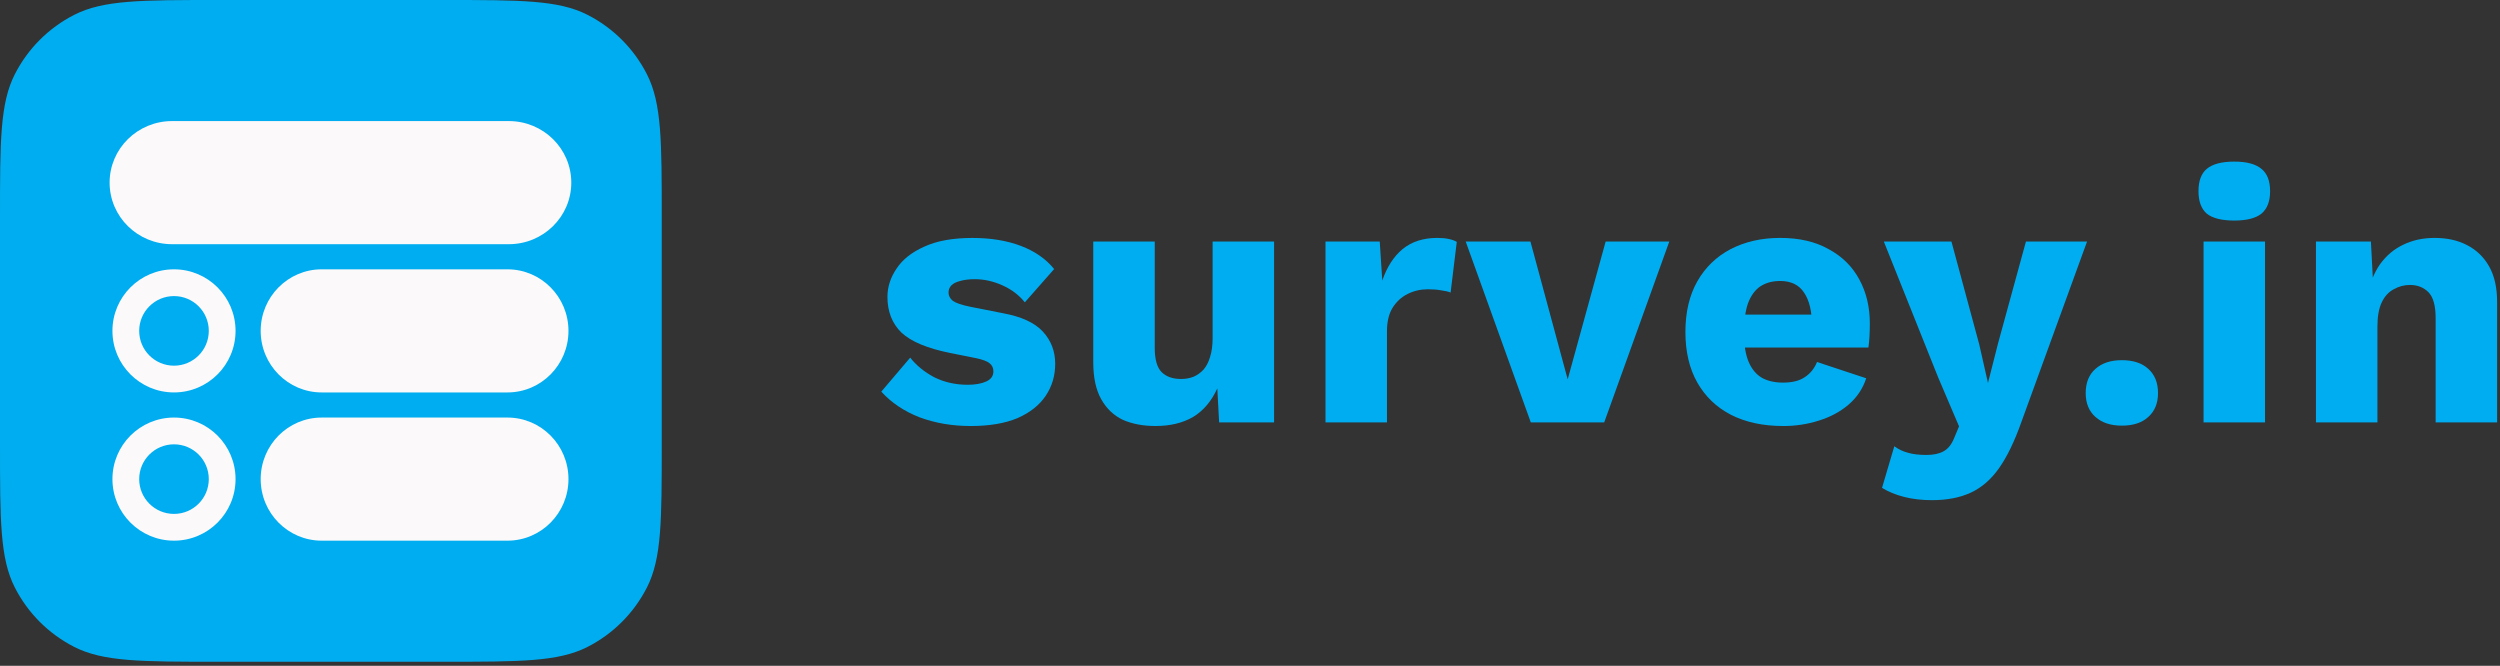 <?xml version="1.0" encoding="UTF-8"?>
<svg viewBox="0 0 199 53" xmlns="http://www.w3.org/2000/svg">
<rect x="0" y="0" width="199" height="53" fill="#333333" stroke="none"/>
<path d="m77.231 33.91c-1.439 0-2.783-0.23-4.03-0.691-1.228-0.48-2.245-1.161-3.051-2.044l2.303-2.707c0.48 0.614 1.113 1.133 1.9 1.555 0.806 0.403 1.698 0.605 2.677 0.605 0.595 0 1.084-0.086 1.468-0.259 0.384-0.173 0.576-0.442 0.576-0.806 0-0.269-0.096-0.48-0.288-0.633-0.192-0.173-0.576-0.317-1.151-0.432l-2.015-0.403c-1.804-0.365-3.09-0.902-3.857-1.612-0.748-0.729-1.123-1.68-1.123-2.85 0-0.787 0.24-1.536 0.72-2.246 0.48-0.729 1.218-1.315 2.216-1.756 0.998-0.461 2.274-0.691 3.828-0.691 1.458 0 2.744 0.211 3.857 0.633 1.113 0.422 1.996 1.036 2.648 1.843l-2.332 2.649c-0.461-0.576-1.055-1.027-1.785-1.353-0.729-0.326-1.458-0.489-2.188-0.489-0.461 0-0.854 0.048-1.18 0.144-0.307 0.077-0.537 0.192-0.691 0.345-0.153 0.153-0.23 0.345-0.23 0.576 0 0.25 0.115 0.47 0.345 0.662 0.249 0.173 0.701 0.326 1.353 0.461l2.619 0.518c1.478 0.269 2.543 0.758 3.195 1.468 0.652 0.71 0.979 1.564 0.979 2.563 0 0.941-0.249 1.785-0.749 2.534-0.499 0.749-1.247 1.344-2.245 1.785-0.998 0.422-2.255 0.633-3.771 0.633z" fill="#00adf0"/>
<path d="m91.975 33.91c-0.979 0-1.842-0.163-2.591-0.489-0.729-0.345-1.305-0.893-1.727-1.641s-0.633-1.728-0.633-2.937v-9.617h4.894v8.465c0 0.921 0.182 1.564 0.547 1.929s0.883 0.547 1.554 0.547c0.345 0 0.672-0.058 0.979-0.173 0.307-0.134 0.576-0.326 0.806-0.576 0.23-0.269 0.403-0.605 0.518-1.008 0.134-0.422 0.202-0.912 0.202-1.468v-7.716h4.893v14.396h-4.375l-0.144-2.707c-0.461 1.017-1.103 1.776-1.929 2.275-0.825 0.48-1.823 0.72-2.994 0.72z" fill="#00adf0"/>
<path d="m105.51 33.622v-14.396h4.317l0.202 3.11c0.365-1.075 0.902-1.91 1.612-2.505 0.729-0.595 1.65-0.893 2.763-0.893 0.365 0 0.672 0.029 0.921 0.086 0.269 0.058 0.48 0.134 0.634 0.23l-0.49 4.031c-0.192-0.077-0.441-0.134-0.748-0.173-0.288-0.058-0.643-0.086-1.065-0.086-0.576 0-1.113 0.125-1.612 0.374s-0.902 0.624-1.209 1.123c-0.288 0.48-0.432 1.094-0.432 1.843v7.256h-4.893z" fill="#00adf0"/>
<path d="m127.81 19.226h5.066l-5.181 14.396h-5.843l-5.182-14.396h5.153l2.965 10.97 3.022-10.97z" fill="#00adf0"/>
<path d="m141.93 33.91c-1.592 0-2.974-0.297-4.145-0.892-1.151-0.595-2.043-1.449-2.677-2.563-0.633-1.113-0.949-2.457-0.949-4.031s0.316-2.918 0.949-4.031c0.634-1.113 1.516-1.968 2.649-2.562 1.151-0.595 2.466-0.893 3.943-0.893 1.516 0 2.802 0.297 3.857 0.893 1.075 0.576 1.891 1.382 2.447 2.419 0.557 1.017 0.835 2.188 0.835 3.513 0 0.345-0.01 0.691-0.029 1.036s-0.048 0.633-0.086 0.864h-11.399v-2.62h9.24l-2.332 0.893c0-1.152-0.211-2.035-0.633-2.649-0.403-0.614-1.036-0.921-1.9-0.921-0.614 0-1.142 0.144-1.583 0.432-0.422 0.288-0.748 0.739-0.979 1.353-0.211 0.614-0.316 1.401-0.316 2.361 0 0.941 0.124 1.708 0.374 2.303 0.249 0.576 0.604 0.998 1.065 1.267 0.46 0.249 1.017 0.374 1.669 0.374 0.73 0 1.305-0.144 1.728-0.432 0.441-0.288 0.767-0.691 0.978-1.209l3.915 1.296c-0.269 0.825-0.739 1.526-1.41 2.102-0.653 0.557-1.44 0.979-2.361 1.267-0.902 0.288-1.852 0.432-2.85 0.432z" fill="#00adf0"/>
<path d="m166.13 19.226-5.239 14.396c-0.537 1.516-1.123 2.726-1.756 3.628s-1.382 1.555-2.245 1.958c-0.864 0.403-1.9 0.605-3.109 0.605-0.806 0-1.545-0.086-2.216-0.259-0.672-0.173-1.257-0.413-1.756-0.72l0.978-3.311c0.346 0.25 0.711 0.422 1.094 0.518 0.384 0.115 0.873 0.173 1.468 0.173 0.557 0 1.008-0.096 1.353-0.288 0.365-0.192 0.653-0.557 0.864-1.094l0.374-0.893-1.67-3.916-4.317-10.797h5.382l2.217 8.206 0.691 3.052 0.806-3.167 2.216-8.091h4.865z" fill="#00adf0"/>
<path d="m168.9 28.67c0.902 0 1.602 0.23 2.101 0.691 0.518 0.461 0.777 1.104 0.777 1.929 0 0.806-0.259 1.44-0.777 1.9-0.499 0.461-1.199 0.691-2.101 0.691-0.883 0-1.584-0.23-2.102-0.691s-0.777-1.094-0.777-1.9c0-0.825 0.259-1.468 0.777-1.929s1.219-0.691 2.102-0.691z" fill="#00adf0"/>
<path d="m177.85 17.556c-0.998 0-1.727-0.182-2.188-0.547-0.441-0.384-0.662-0.979-0.662-1.785 0-0.825 0.221-1.421 0.662-1.785 0.461-0.384 1.19-0.576 2.188-0.576 0.979 0 1.698 0.192 2.159 0.576 0.46 0.365 0.691 0.96 0.691 1.785 0 0.806-0.231 1.401-0.691 1.785-0.461 0.365-1.18 0.547-2.159 0.547zm2.447 1.67v14.396h-4.894v-14.396h4.894z" fill="#00adf0"/>
<path d="m184.35 33.622v-14.396h4.375l0.259 4.952-0.547-0.547c0.192-1.036 0.528-1.9 1.008-2.591 0.499-0.691 1.113-1.209 1.842-1.555 0.748-0.365 1.583-0.547 2.504-0.547 0.998 0 1.862 0.192 2.591 0.576 0.748 0.384 1.333 0.95 1.756 1.699 0.422 0.749 0.633 1.689 0.633 2.822v9.588h-4.894v-8.292c0-0.998-0.191-1.689-0.575-2.073s-0.873-0.576-1.468-0.576c-0.461 0-0.893 0.115-1.296 0.345-0.403 0.211-0.719 0.557-0.949 1.036-0.231 0.48-0.346 1.123-0.346 1.929v7.63h-4.893z" fill="#00adf0"/>
<path d="m0 17.318c0-6.062 0-9.093 1.18-11.408 1.038-2.037 2.693-3.692 4.73-4.73 2.315-1.18 5.346-1.18 11.408-1.18h18.039c6.062 0 9.093 0 11.408 1.18 2.037 1.038 3.692 2.693 4.73 4.73 1.18 2.315 1.18 5.346 1.18 11.408v18.039c0 6.062 0 9.093-1.18 11.408-1.038 2.037-2.693 3.692-4.73 4.73-2.315 1.18-5.346 1.18-11.408 1.18h-18.039c-6.062 0-9.093 0-11.408-1.18-2.037-1.038-3.692-2.693-4.73-4.73-1.18-2.315-1.18-5.346-1.18-11.408v-18.039z" fill="#00adf0"/>
<path d="m8.725 14.538c0-2.706 2.226-4.9 4.972-4.9h26.806c2.746 0 4.972 2.194 4.972 4.9 0 2.706-2.226 4.9-4.972 4.9h-26.806c-2.746 0-4.972-2.194-4.972-4.9z" fill="#fbf9f9"/>
<path d="m16.62 26.338c0-1.53-1.24-2.77-2.77-2.77s-2.77 1.24-2.77 2.77 1.24 2.77 2.77 2.77 2.77-1.24 2.77-2.77zm-2.77-4.9c-2.706 0-4.9 2.194-4.9 4.9s2.194 4.9 4.9 4.9 4.9-2.194 4.9-4.9-2.194-4.9-4.9-4.9z" clip-rule="evenodd" fill="#fbf9f9" fill-rule="evenodd"/>
<path d="m20.75 26.338c0-2.706 2.175-4.9 4.858-4.9h14.784c2.683 0 4.858 2.194 4.858 4.9s-2.175 4.9-4.858 4.9h-14.784c-2.683 0-4.858-2.194-4.858-4.9z" fill="#fbf9f9"/>
<path d="m16.62 38.137c0-1.53-1.24-2.769-2.77-2.769s-2.77 1.24-2.77 2.769 1.24 2.77 2.77 2.77 2.77-1.24 2.77-2.77zm-2.77-4.9c-2.706 0-4.9 2.194-4.9 4.9s2.194 4.9 4.9 4.9 4.9-2.194 4.9-4.9-2.194-4.9-4.9-4.9z" clip-rule="evenodd" fill="#fbf9f9" fill-rule="evenodd"/>
<path d="m20.75 38.137c0-2.706 2.175-4.9 4.858-4.9h14.784c2.683 0 4.858 2.194 4.858 4.9s-2.175 4.9-4.858 4.9h-14.784c-2.683 0-4.858-2.194-4.858-4.9z" fill="#fbf9f9"/>
</svg>